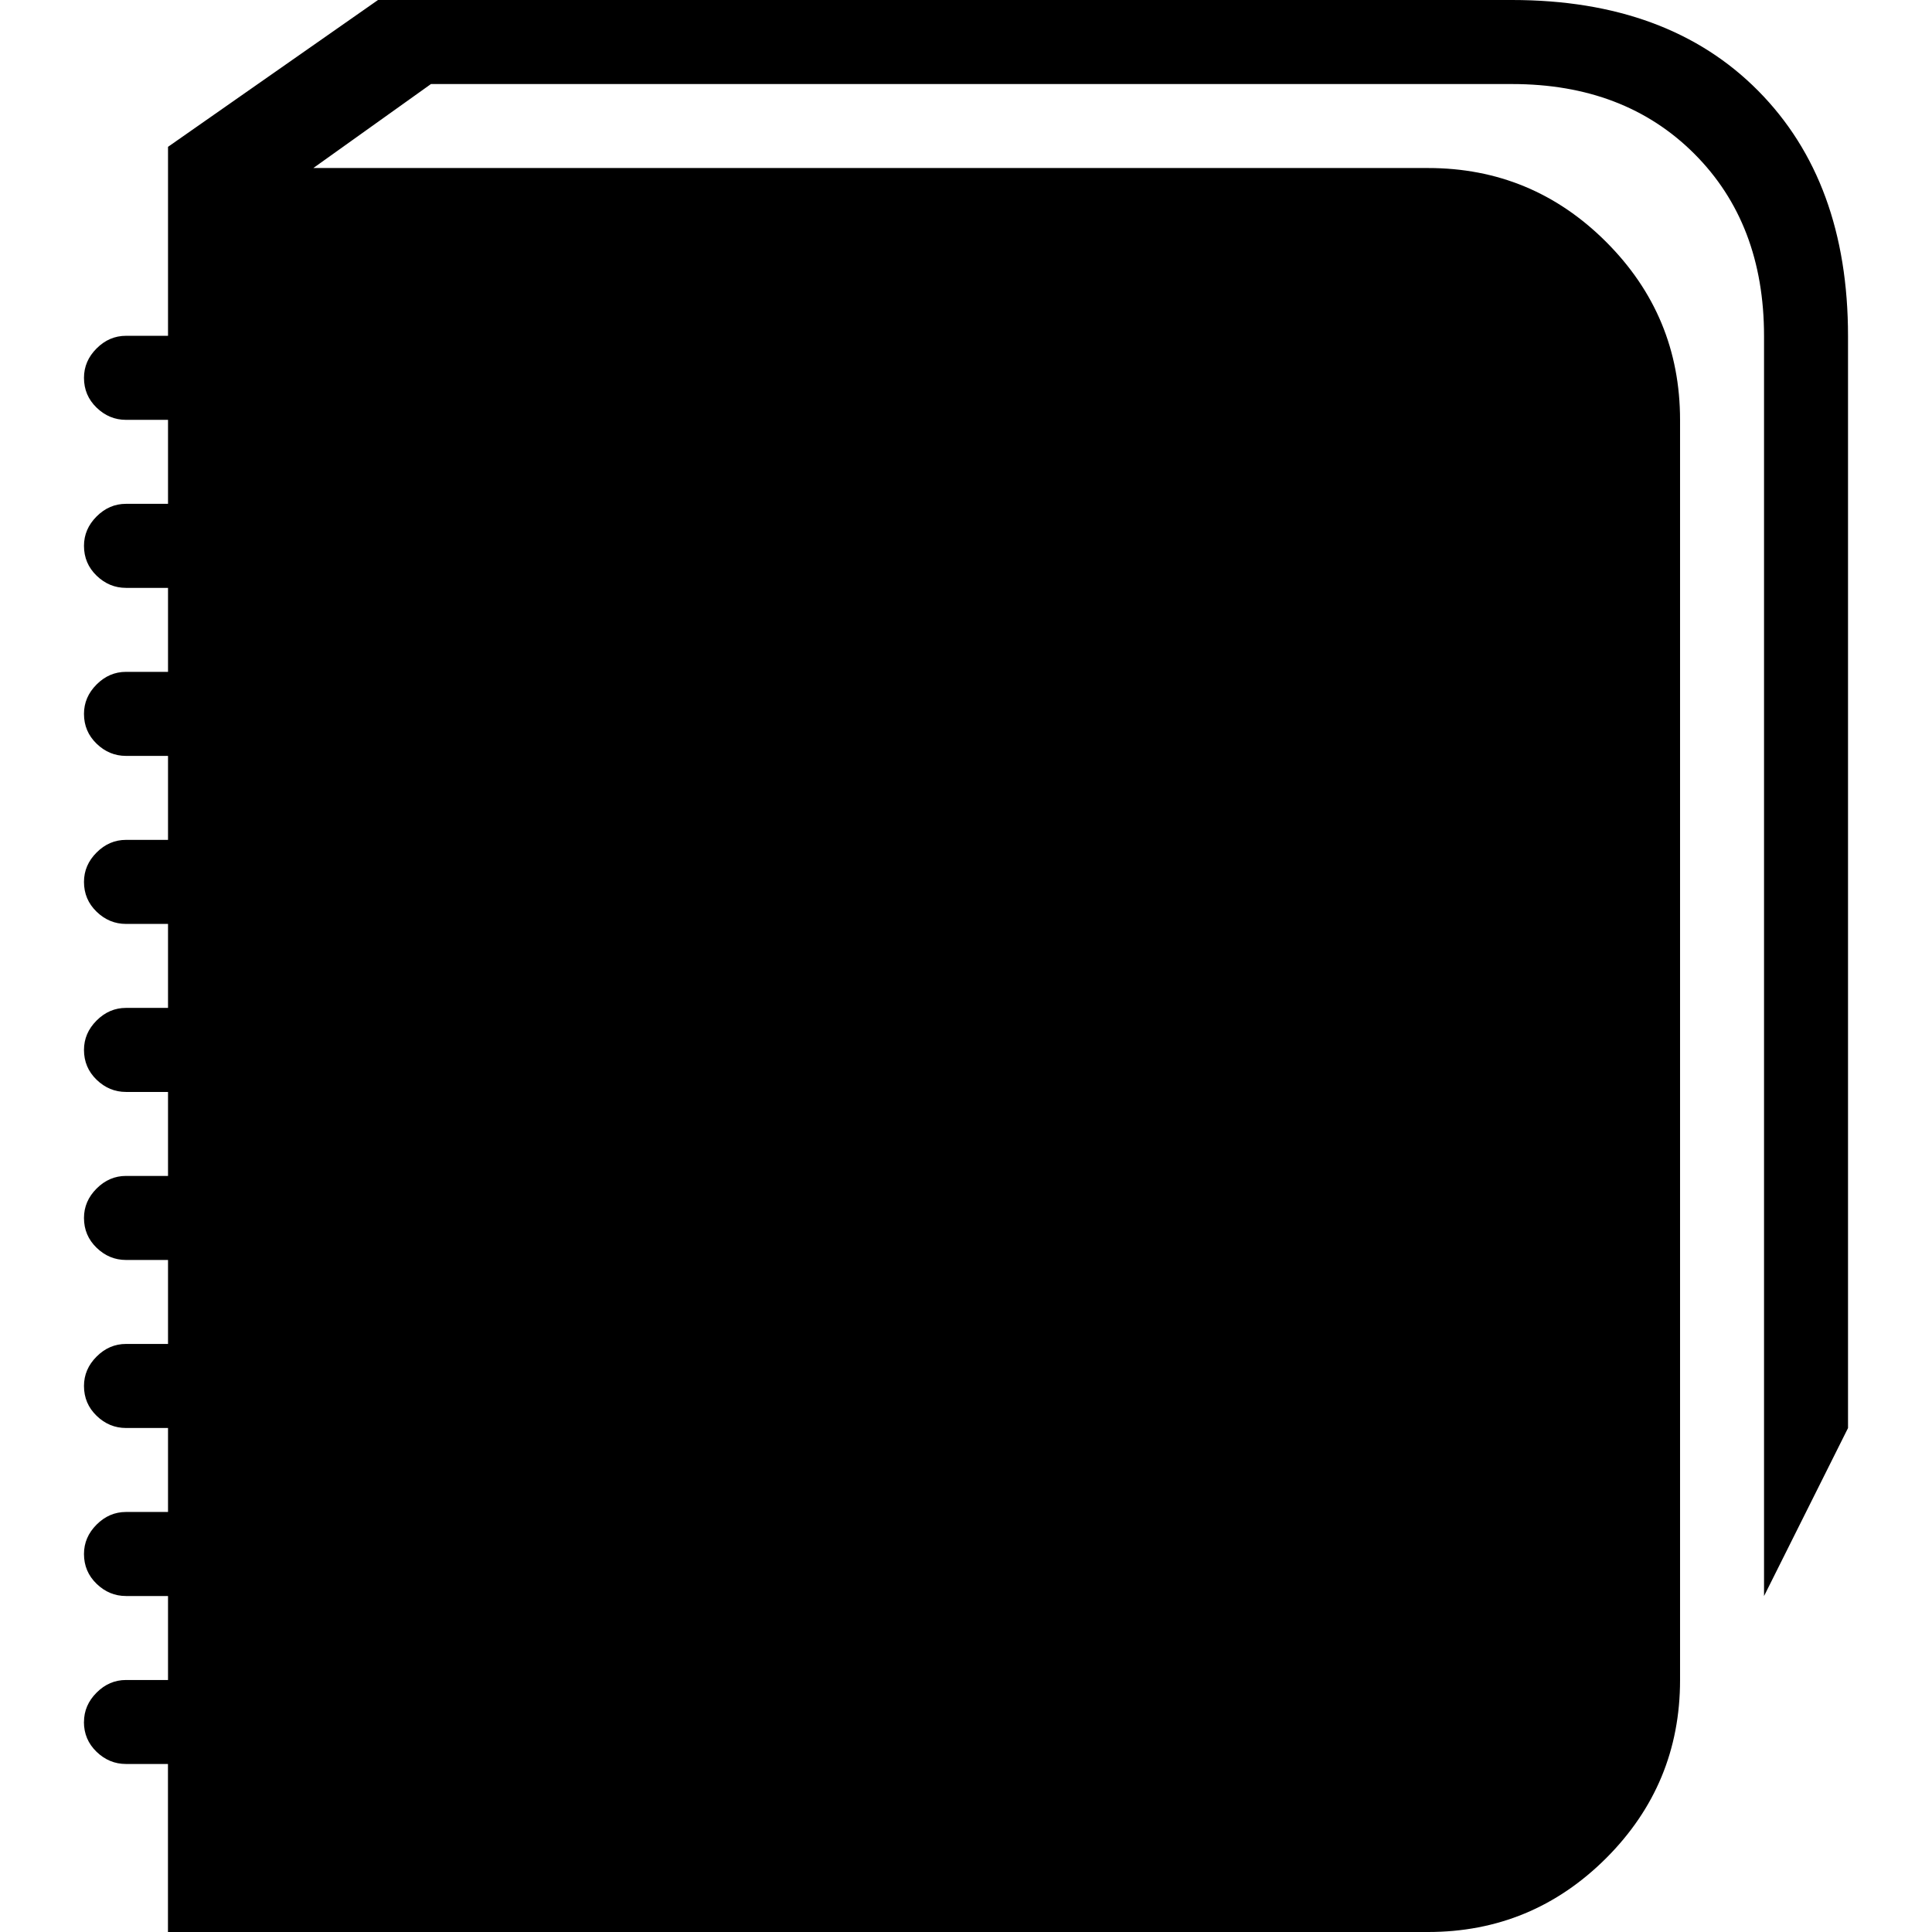 <?xml version="1.0" encoding="UTF-8" standalone="no"?>
<svg
   xmlns:dc="http://purl.org/dc/elements/1.1/"
   xmlns:cc="http://creativecommons.org/ns#"
   xmlns:rdf="http://www.w3.org/1999/02/22-rdf-syntax-ns#"
   xmlns:svg="http://www.w3.org/2000/svg"
   xmlns="http://www.w3.org/2000/svg"
   xmlns:sodipodi="http://sodipodi.sourceforge.net/DTD/sodipodi-0.dtd"
   xmlns:inkscape="http://www.inkscape.org/namespaces/inkscape"
   version="1.1"
   width="32px"
   height="32px"
   id="svg2"
   inkscape:version="0.91 r13725"
   sodipodi:docname="blog.svg">
  <defs
     id="defs10" />
  <sodipodi:namedview
     pagecolor="#ffffff"
     bordercolor="#666666"
     borderopacity="1"
     objecttolerance="10"
     gridtolerance="10"
     guidetolerance="10"
     inkscape:pageopacity="0"
     inkscape:pageshadow="2"
     inkscape:window-width="1280"
     inkscape:window-height="972"
     id="namedview8"
     showgrid="false"
     inkscape:zoom="7.375"
     inkscape:cx="-0.20338983"
     inkscape:cy="16"
     inkscape:window-x="-8"
     inkscape:window-y="-8"
     inkscape:window-maximized="1"
     inkscape:current-layer="svg2" />
  <g
     id="g4"
     transform="matrix(0.014,0,0,-0.014,-3.543,21.239)" />
  <path
     d="m 1.391,28.522 q 0,-0.278 0.209,-0.487 0.209,-0.209 0.487,-0.209 l 0.696,0 0,-1.391 -0.696,0 q -0.278,0 -0.487,-0.202 -0.209,-0.202 -0.209,-0.494 0,-0.278 0.209,-0.487 0.209,-0.209 0.487,-0.209 l 0.696,0 0,-1.391 -0.696,0 q -0.278,0 -0.487,-0.202 -0.209,-0.202 -0.209,-0.494 0,-0.278 0.209,-0.487 0.209,-0.209 0.487,-0.209 l 0.696,0 0,-1.391 -0.696,0 q -0.278,0 -0.487,-0.202 -0.209,-0.202 -0.209,-0.494 0,-0.278 0.209,-0.487 0.209,-0.209 0.487,-0.209 l 0.696,0 0,-1.391 -0.696,0 q -0.278,0 -0.487,-0.202 -0.209,-0.202 -0.209,-0.494 0,-0.278 0.209,-0.487 0.209,-0.209 0.487,-0.209 l 0.696,0 0,-1.391 -0.696,0 q -0.278,0 -0.487,-0.202 -0.209,-0.202 -0.209,-0.494 0,-0.278 0.209,-0.487 0.209,-0.209 0.487,-0.209 l 0.696,0 0,-1.391 -0.696,0 q -0.278,0 -0.487,-0.202 -0.209,-0.202 -0.209,-0.494 0,-0.278 0.209,-0.487 0.209,-0.209 0.487,-0.209 l 0.696,0 0,-1.391 -0.696,0 q -0.278,0 -0.487,-0.202 -0.209,-0.202 -0.209,-0.494 0,-0.278 0.209,-0.487 0.209,-0.209 0.487,-0.209 l 0.696,0 0,-1.391 -0.696,0 q -0.278,0 -0.487,-0.202 -0.209,-0.202 -0.209,-0.494 0,-0.278 0.209,-0.487 0.209,-0.209 0.487,-0.209 l 0.696,0 0,-3.13 L 6.261,0 25.043,0 q 2.588,0 4.077,1.503 1.489,1.503 1.489,4.063 l 0,18.087 -1.391,2.783 0,-20.87 q 0,-1.864 -1.155,-3.019 -1.155,-1.155 -3.019,-1.155 l -17.906,0 -1.948,1.391 18.463,0 q 1.725,0 2.95,1.224 1.224,1.224 1.224,2.95 l 0,20.87 q 0,1.725 -1.224,2.95 Q 25.377,32 23.652,32 l -20.87,0 0,-2.783 -0.696,0 q -0.278,0 -0.487,-0.202 -0.209,-0.202 -0.209,-0.494 z"
     id="path6"
     inkscape:connector-curvature="0" />
</svg>
